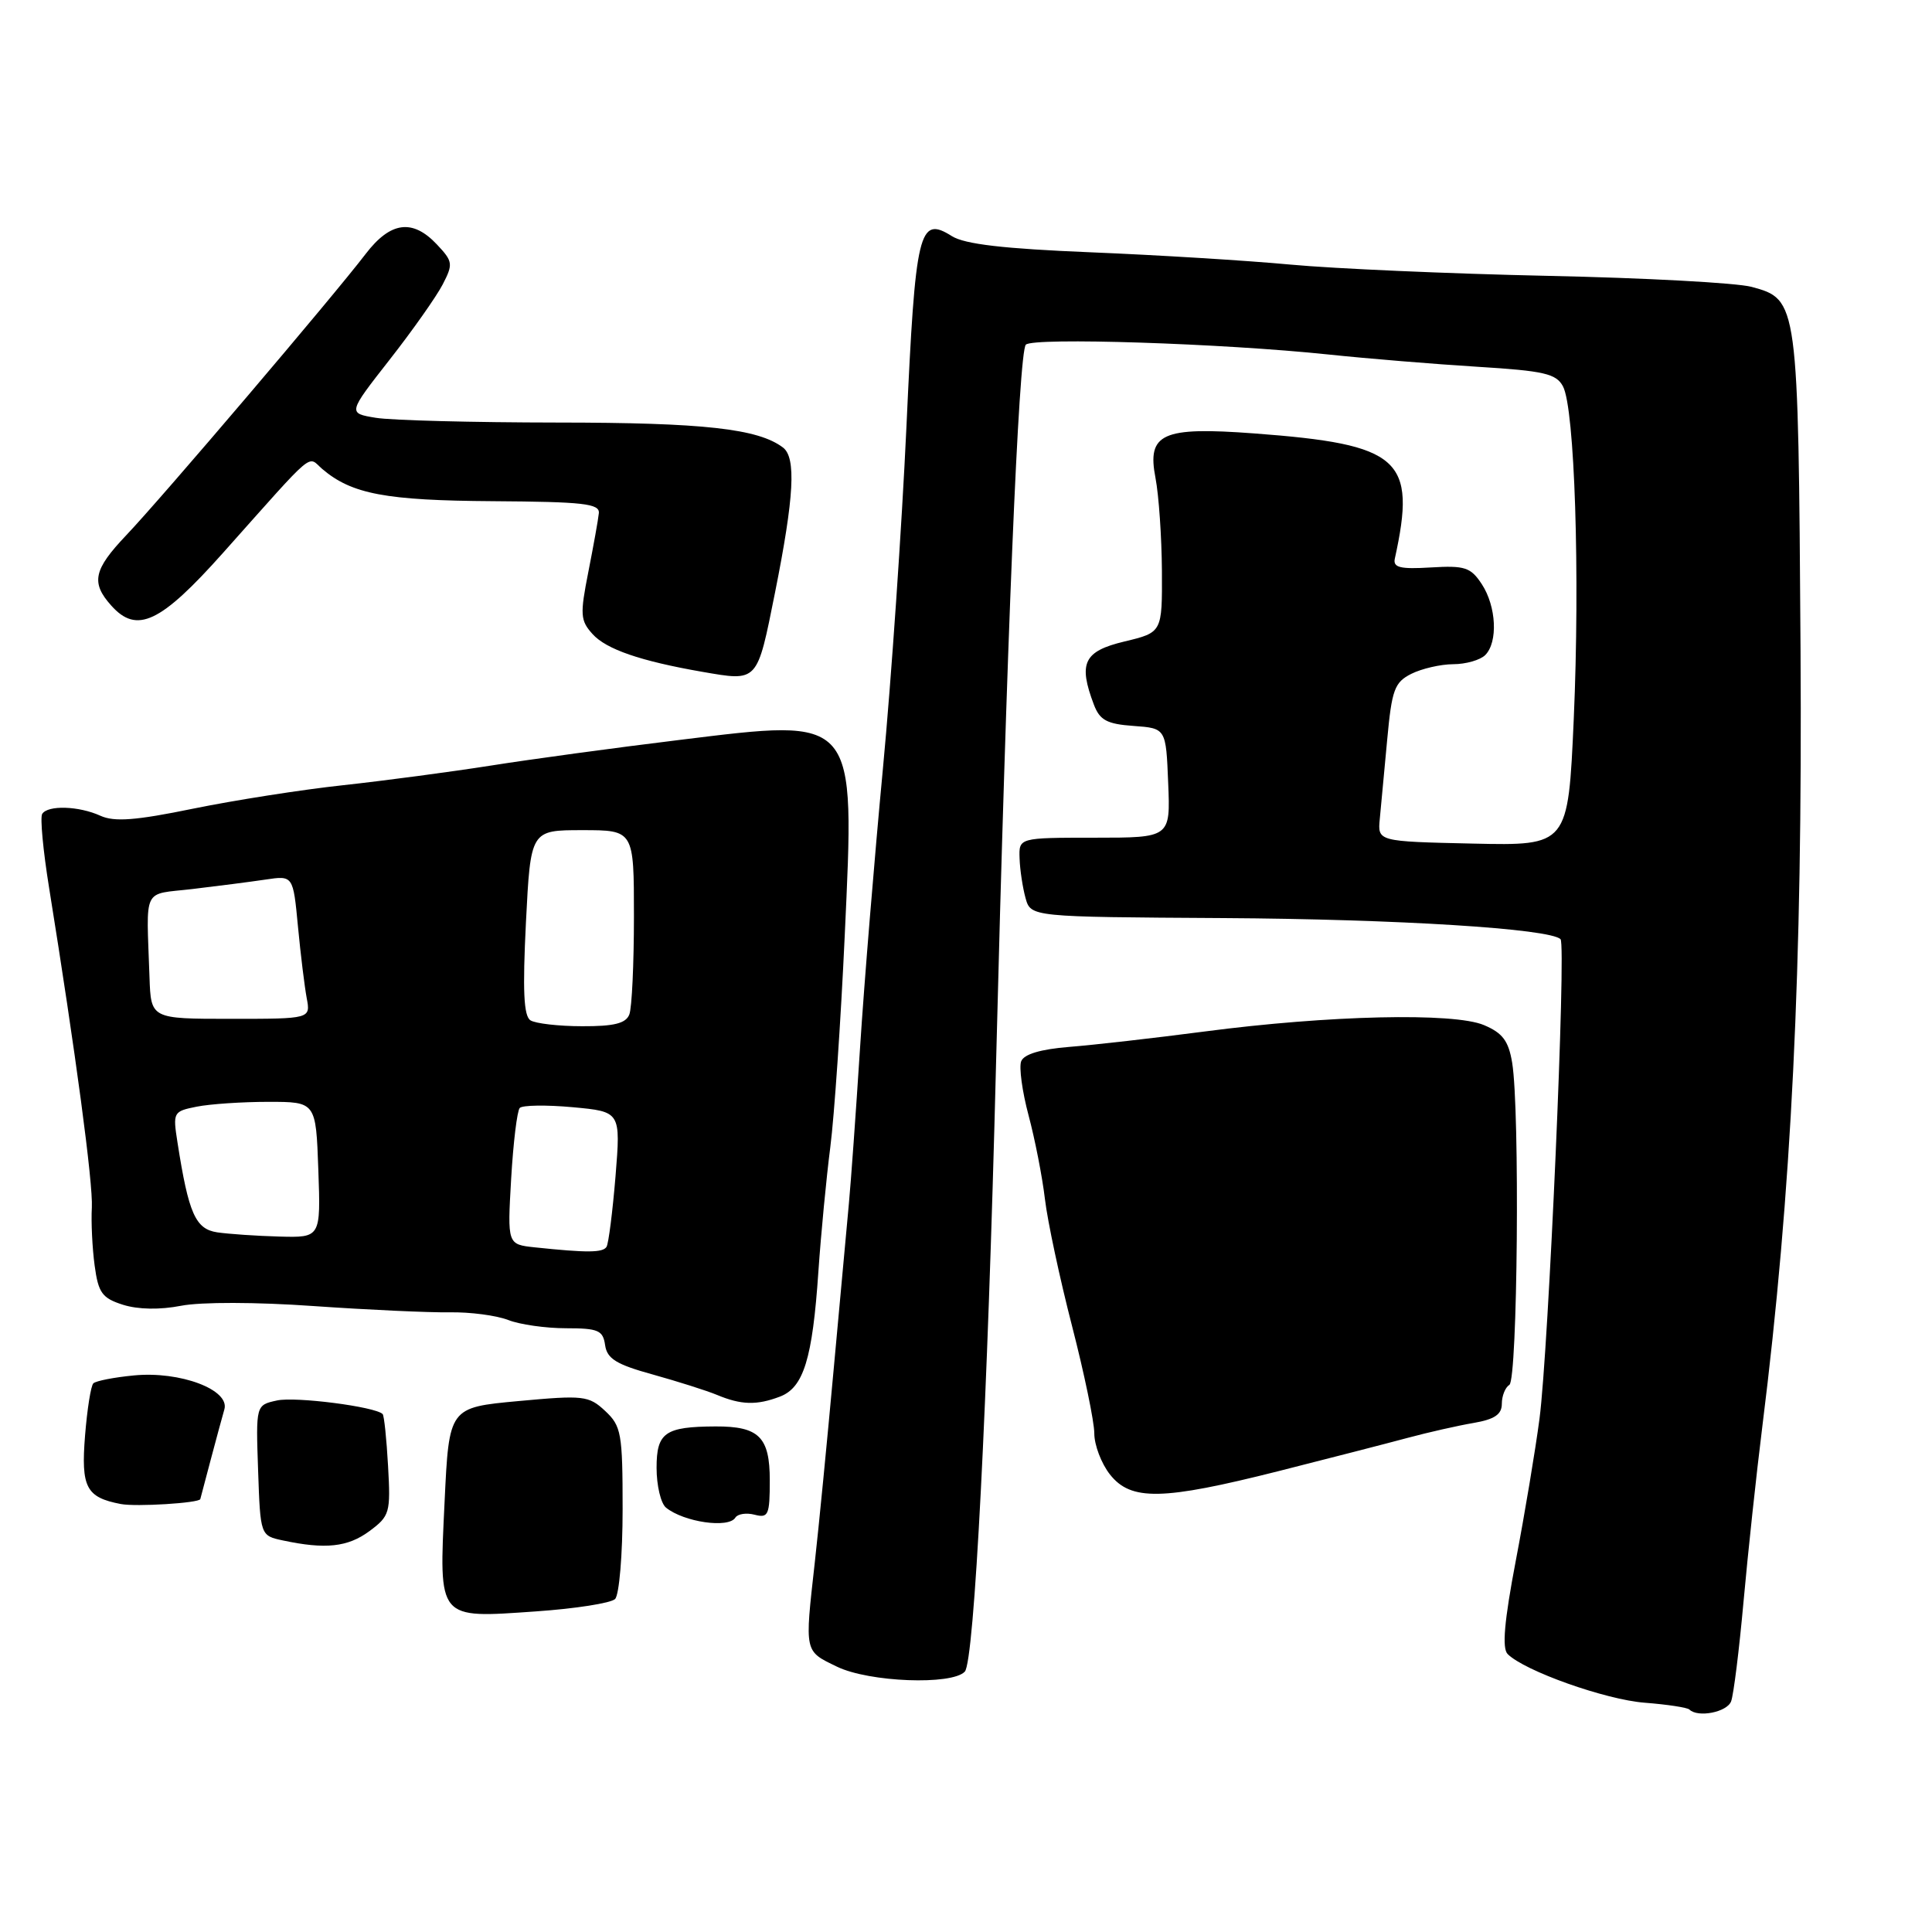 <?xml version="1.0" encoding="UTF-8" standalone="no"?>
<!DOCTYPE svg PUBLIC "-//W3C//DTD SVG 1.1//EN" "http://www.w3.org/Graphics/SVG/1.1/DTD/svg11.dtd" >
<svg xmlns="http://www.w3.org/2000/svg" xmlns:xlink="http://www.w3.org/1999/xlink" version="1.1" viewBox="0 0 256 256">
 <g >
 <path fill="currentColor"
d=" M 229.38 225.44 C 229.71 224.58 230.45 218.62 231.03 212.19 C 231.61 205.76 232.73 195.32 233.52 189.00 C 237.40 158.02 238.85 128.43 238.58 86.00 C 238.28 39.84 238.26 39.68 232.09 38.01 C 230.11 37.48 217.93 36.82 205.00 36.55 C 192.07 36.27 176.78 35.60 171.00 35.06 C 165.22 34.52 153.30 33.79 144.50 33.43 C 133.01 32.96 127.83 32.36 126.13 31.29 C 121.76 28.54 121.30 30.45 120.11 56.50 C 119.50 69.70 118.10 90.11 116.99 101.86 C 115.88 113.61 114.51 130.26 113.96 138.86 C 113.41 147.46 112.74 156.75 112.48 159.50 C 112.22 162.25 111.31 172.15 110.46 181.50 C 109.61 190.85 108.49 202.36 107.96 207.07 C 106.62 219.05 106.55 218.74 110.92 220.85 C 115.16 222.90 126.13 223.32 127.84 221.50 C 129.10 220.17 130.86 185.85 131.98 141.00 C 133.37 85.60 134.98 46.62 135.93 45.67 C 136.92 44.68 161.99 45.50 176.00 46.97 C 181.22 47.52 190.12 48.25 195.78 48.60 C 204.59 49.14 206.20 49.51 207.10 51.19 C 208.66 54.10 209.37 76.19 208.53 95.28 C 207.78 112.06 207.78 112.06 195.16 111.78 C 182.54 111.50 182.54 111.50 182.83 108.50 C 182.99 106.85 183.43 102.14 183.81 98.02 C 184.42 91.39 184.78 90.41 187.00 89.29 C 188.38 88.60 190.87 88.02 192.55 88.01 C 194.23 88.01 196.14 87.46 196.80 86.80 C 198.51 85.09 198.28 80.36 196.35 77.41 C 194.88 75.17 194.11 74.92 189.60 75.19 C 185.53 75.44 184.57 75.20 184.82 74.03 C 187.73 60.79 185.59 58.88 166.18 57.43 C 153.98 56.52 151.96 57.43 153.11 63.34 C 153.55 65.63 153.93 71.17 153.96 75.65 C 154.00 83.80 154.00 83.80 149.00 85.00 C 143.60 86.29 142.85 87.85 144.95 93.38 C 145.73 95.43 146.68 95.94 150.20 96.19 C 154.50 96.50 154.50 96.50 154.79 103.75 C 155.09 111.00 155.09 111.00 145.04 111.00 C 135.00 111.00 135.00 111.00 135.10 113.75 C 135.15 115.26 135.51 117.62 135.89 119.00 C 136.59 121.50 136.59 121.50 162.05 121.65 C 185.20 121.79 205.39 123.05 206.78 124.45 C 207.55 125.22 205.19 178.89 203.99 188.00 C 203.45 192.12 202.04 200.58 200.85 206.80 C 199.32 214.83 199.01 218.41 199.77 219.17 C 202.01 221.41 212.73 225.22 217.94 225.62 C 220.93 225.85 223.59 226.26 223.85 226.52 C 224.97 227.63 228.83 226.88 229.38 225.44 Z  M 81.50 211.88 C 82.05 211.33 82.50 205.99 82.50 200.00 C 82.50 189.91 82.33 188.96 80.19 186.96 C 78.01 184.93 77.33 184.85 68.69 185.65 C 59.50 186.50 59.50 186.50 58.91 199.00 C 58.16 214.74 57.90 214.43 71.00 213.52 C 76.22 213.16 80.95 212.42 81.50 211.88 Z  M 48.94 202.89 C 51.65 200.88 51.77 200.46 51.42 194.25 C 51.22 190.66 50.90 187.56 50.70 187.37 C 49.73 186.39 39.14 185.03 36.70 185.57 C 33.90 186.18 33.90 186.18 34.20 194.83 C 34.50 203.48 34.50 203.48 37.50 204.12 C 43.12 205.32 46.08 205.00 48.94 202.89 Z  M 97.44 201.09 C 97.75 200.60 98.90 200.42 100.00 200.71 C 101.81 201.18 102.00 200.74 102.00 196.15 C 102.00 190.41 100.57 188.99 94.82 189.01 C 88.11 189.04 87.00 189.82 87.00 194.49 C 87.00 196.84 87.56 199.21 88.25 199.77 C 90.62 201.69 96.55 202.55 97.44 201.09 Z  M 26.54 198.64 C 26.57 198.56 27.18 196.25 27.90 193.50 C 28.63 190.75 29.45 187.71 29.73 186.75 C 30.48 184.15 23.87 181.66 17.76 182.25 C 15.12 182.50 12.69 182.98 12.37 183.30 C 12.04 183.62 11.55 186.74 11.27 190.22 C 10.72 197.09 11.41 198.41 16.00 199.29 C 18.02 199.68 26.38 199.16 26.54 198.64 Z  M 169.38 194.94 C 176.05 193.25 183.75 191.27 186.50 190.53 C 189.25 189.79 193.19 188.90 195.25 188.55 C 198.04 188.07 199.00 187.42 199.00 186.01 C 199.00 184.97 199.45 183.84 200.00 183.50 C 201.09 182.82 201.40 147.07 200.37 140.82 C 199.89 137.92 199.10 136.87 196.63 135.83 C 192.63 134.14 176.07 134.52 159.61 136.68 C 152.95 137.55 144.88 138.47 141.68 138.72 C 137.87 139.03 135.68 139.68 135.31 140.63 C 135.01 141.42 135.45 144.65 136.29 147.79 C 137.13 150.93 138.11 155.92 138.46 158.89 C 138.81 161.85 140.43 169.42 142.05 175.70 C 143.67 181.99 145.00 188.39 145.00 189.93 C 145.00 191.47 145.93 193.92 147.07 195.37 C 149.86 198.90 153.99 198.82 169.38 194.94 Z  M 103.34 185.06 C 106.48 183.87 107.66 180.05 108.44 168.50 C 108.78 163.55 109.49 156.12 110.02 152.00 C 110.55 147.88 111.41 135.28 111.93 124.00 C 113.28 94.68 113.67 95.15 90.00 98.05 C 81.47 99.09 70.22 100.62 65.00 101.45 C 59.77 102.27 51.00 103.44 45.50 104.04 C 40.00 104.63 31.04 106.04 25.60 107.15 C 17.97 108.72 15.15 108.93 13.30 108.09 C 10.45 106.79 6.33 106.66 5.59 107.85 C 5.30 108.32 5.71 112.70 6.50 117.60 C 10.03 139.53 12.34 156.78 12.17 160.00 C 12.06 161.93 12.23 165.39 12.54 167.69 C 13.03 171.32 13.53 172.01 16.30 172.89 C 18.30 173.52 21.19 173.57 24.00 173.02 C 26.62 172.51 33.95 172.52 41.56 173.06 C 48.74 173.56 56.84 173.93 59.56 173.89 C 62.28 173.84 65.77 174.30 67.32 174.90 C 68.86 175.51 72.32 176.00 75.00 176.00 C 79.27 176.00 79.90 176.27 80.18 178.24 C 80.44 180.04 81.67 180.80 86.50 182.13 C 89.80 183.05 93.62 184.26 95.00 184.83 C 98.21 186.17 100.27 186.23 103.34 185.06 Z  M 102.70 78.49 C 105.23 65.82 105.51 60.64 103.75 59.30 C 100.45 56.80 93.25 56.00 73.88 55.99 C 62.67 55.98 51.83 55.70 49.79 55.36 C 46.08 54.75 46.08 54.75 51.62 47.67 C 54.67 43.78 57.83 39.29 58.66 37.69 C 60.06 34.98 60.01 34.64 57.90 32.40 C 54.67 28.96 51.74 29.35 48.45 33.65 C 44.16 39.27 21.46 65.95 16.72 70.93 C 12.39 75.49 12.02 77.21 14.75 80.25 C 18.13 84.03 21.26 82.56 29.56 73.25 C 42.06 59.23 40.67 60.41 42.71 62.15 C 46.61 65.47 51.13 66.32 65.34 66.41 C 77.29 66.49 79.48 66.73 79.35 68.00 C 79.27 68.83 78.64 72.32 77.96 75.77 C 76.84 81.44 76.89 82.22 78.52 84.02 C 80.34 86.04 84.87 87.59 93.00 89.01 C 100.49 90.30 100.29 90.52 102.70 78.49 Z  M 70.86 165.28 C 67.23 164.89 67.23 164.89 67.73 156.20 C 68.01 151.41 68.52 147.19 68.87 146.81 C 69.22 146.44 72.37 146.39 75.88 146.71 C 82.25 147.30 82.25 147.30 81.56 155.86 C 81.17 160.56 80.64 164.77 80.37 165.21 C 79.88 166.00 77.79 166.01 70.86 165.28 Z  M 28.77 163.29 C 25.90 162.85 24.99 160.81 23.52 151.39 C 22.89 147.38 22.95 147.26 26.06 146.64 C 27.81 146.29 32.09 146.00 35.55 146.00 C 41.86 146.00 41.86 146.00 42.18 155.00 C 42.50 164.00 42.50 164.00 37.00 163.85 C 33.98 163.77 30.27 163.51 28.77 163.29 Z  M 70.29 135.20 C 69.39 134.63 69.24 131.26 69.69 122.21 C 70.31 110.00 70.31 110.00 77.15 110.00 C 84.00 110.00 84.00 110.00 84.00 121.42 C 84.00 127.70 83.73 133.55 83.39 134.42 C 82.94 135.60 81.38 136.00 77.14 135.98 C 74.04 135.98 70.95 135.62 70.29 135.20 Z  M 19.81 129.50 C 19.40 117.31 18.77 118.59 25.50 117.80 C 28.80 117.41 33.15 116.85 35.17 116.55 C 38.84 116.00 38.84 116.00 39.48 122.75 C 39.83 126.46 40.36 130.74 40.64 132.25 C 41.16 135.00 41.16 135.00 30.58 135.00 C 20.00 135.00 20.00 135.00 19.81 129.50 Z "/>
</g>
</svg>